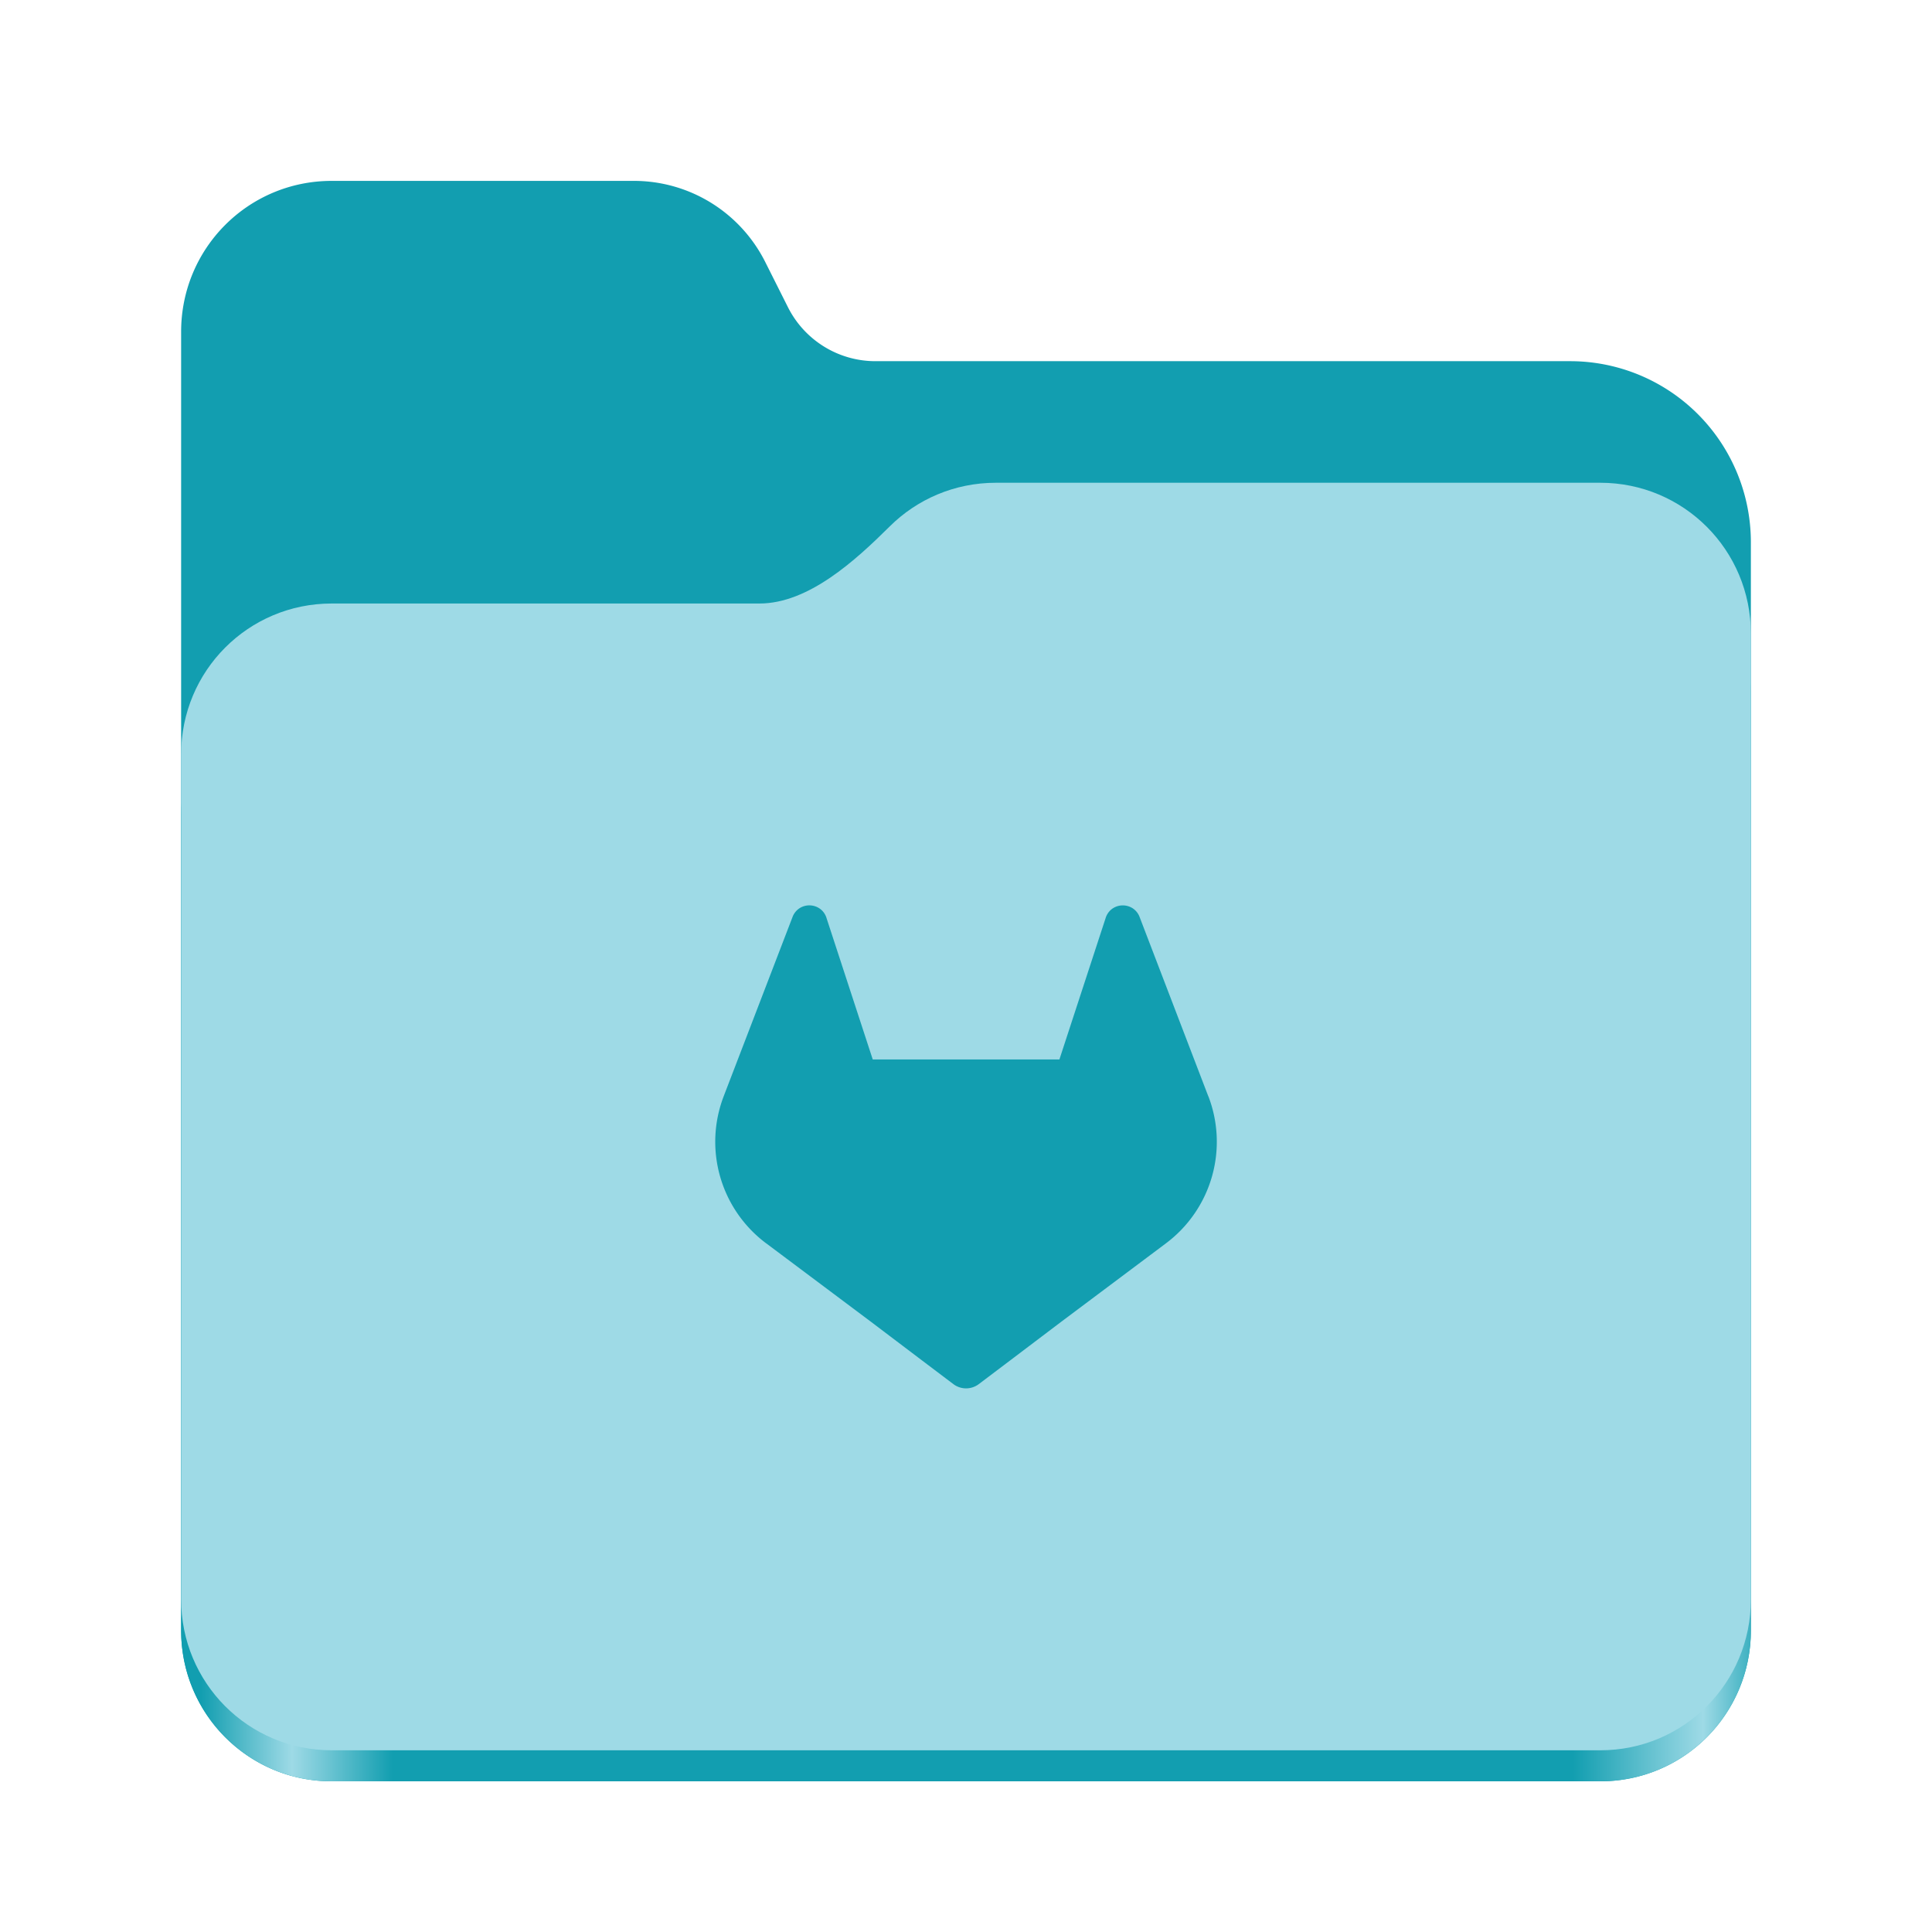 <?xml version="1.0" encoding="UTF-8" standalone="no"?>
<svg
   height="128"
   viewBox="0 0 128 128"
   width="128"
   version="1.1"
   id="svg5248"
   xmlns:xlink="http://www.w3.org/1999/xlink"
   xmlns="http://www.w3.org/2000/svg"
   xmlns:svg="http://www.w3.org/2000/svg">
  <defs
     id="defs5252">
    <linearGradient
       xlink:href="#linearGradient2023"
       id="linearGradient2025"
       x1="2689.252"
       y1="-1106.803"
       x2="2918.07"
       y2="-1106.803"
       gradientUnits="userSpaceOnUse"
       gradientTransform="matrix(0.455,0,0,0.456,-1210.292,616.157)" />
    <linearGradient
       id="linearGradient2023">
      <stop
         style="stop-color:#129eb0;stop-opacity:1;"
         offset="0"
         id="stop2019" />
      <stop
         style="stop-color:#9edae6;stop-opacity:1;"
         offset="0.058"
         id="stop2795" />
      <stop
         style="stop-color:#129eb0;stop-opacity:1;"
         offset="0.122"
         id="stop2797" />
      <stop
         style="stop-color:#129eb0;stop-opacity:1;"
         offset="0.873"
         id="stop2793" />
      <stop
         style="stop-color:#9edae6;stop-opacity:1;"
         offset="0.956"
         id="stop2791" />
      <stop
         style="stop-color:#129eb0;stop-opacity:1;"
         offset="1"
         id="stop2021" />
    </linearGradient>
  </defs>
  <linearGradient
     id="a"
     gradientUnits="userSpaceOnUse"
     x1="12"
     x2="116"
     y1="64"
     y2="64">
    <stop
       offset="0"
       stop-color="#3d3846"
       id="stop5214" />
    <stop
       offset="0.05"
       stop-color="#77767b"
       id="stop5216" />
    <stop
       offset="0.1"
       stop-color="#5e5c64"
       id="stop5218" />
    <stop
       offset="0.9"
       stop-color="#504e56"
       id="stop5220" />
    <stop
       offset="0.95"
       stop-color="#77767b"
       id="stop5222" />
    <stop
       offset="1"
       stop-color="#3d3846"
       id="stop5224" />
  </linearGradient>
  <linearGradient
     id="b"
     gradientUnits="userSpaceOnUse"
     x1="12"
     x2="112.041"
     y1="60"
     y2="80.988">
    <stop
       offset="0"
       stop-color="#77767b"
       id="stop5227" />
    <stop
       offset="0.384"
       stop-color="#9a9996"
       id="stop5229" />
    <stop
       offset="0.721"
       stop-color="#77767b"
       id="stop5231" />
    <stop
       offset="1"
       stop-color="#68666f"
       id="stop5233" />
  </linearGradient>
  <path
     id="rect1135"
     style="fill:#129eb0;fill-opacity:1;stroke-width:4;stroke-linecap:round;stop-color:#000000"
     d="m 21.978,11.984 c -5.528,0 -9.978,4.46 -9.978,10 v 86.033 c 0,5.54 4.451,10 9.978,10 h 84.043 c 5.528,0 9.979,-4.46 9.979,-10 V 35.929 A 11.973,12 0 0 0 104.027,23.929 H 58 A 6.492,6.507 0 0 1 52.201,20.348 L 50.698,17.355 A 9.738,9.76 0 0 0 42,11.984 Z" />
  <path
     id="path1953"
     style="fill:url(#linearGradient2025);fill-opacity:1;stroke-width:4;stroke-linecap:round;stop-color:#000000"
     d="m 65.979,35.984 c -2.747,0 -5.228,1.101 -7.029,2.889 -2.274,2.257 -5.385,5.111 -8.633,5.111 H 21.978 c -5.528,0 -9.978,4.46 -9.978,10 V 108.017 c 0,5.54 4.451,10 9.978,10 h 84.043 c 5.528,0 9.979,-4.46 9.979,-10 V 59.984 53.984 45.984 c 0,-5.54 -4.451,-10 -9.979,-10 z" />
  <path
     id="rect1586"
     style="fill:#9edae6;fill-opacity:1;stroke-width:4;stroke-linecap:round;stop-color:#000000"
     d="m 65.979,31.984 c -2.747,0 -5.228,1.101 -7.029,2.889 C 56.676,37.13 53.565,39.984 50.317,39.984 H 21.978 c -5.528,0 -9.978,4.46 -9.978,10 v 55.978 c 0,5.54 4.451,10 9.978,10 h 84.043 c 5.528,0 9.979,-4.46 9.979,-10 V 55.984 49.984 41.984 c 0,-5.54 -4.451,-10 -9.979,-10 z" />
  <path
     class="cls-1"
     d="m 80.062,72.651 -0.047,-0.119 -4.523,-11.804 a 1.178,1.178 0 0 0 -0.465,-0.561 1.211,1.211 0 0 0 -1.384,0.074 1.211,1.211 0 0 0 -0.401,0.609 l -3.054,9.343 H 57.822 l -3.054,-9.343 a 1.187,1.187 0 0 0 -0.401,-0.611 1.211,1.211 0 0 0 -1.384,-0.074 1.189,1.189 0 0 0 -0.465,0.561 l -4.531,11.798 -0.045,0.119 a 8.399,8.399 0 0 0 2.786,9.707 l 0.016,0.012 0.042,0.029 6.89,5.16 3.409,2.58 2.076,1.568 a 1.396,1.396 0 0 0 1.689,0 l 2.076,-1.568 3.409,-2.58 6.931,-5.191 0.017,-0.014 a 8.402,8.402 0 0 0 2.782,-9.696 z"
     id="path1-5"
     style="fill:#129eb0;fill-opacity:1;stroke-width:0.173" />
</svg>
